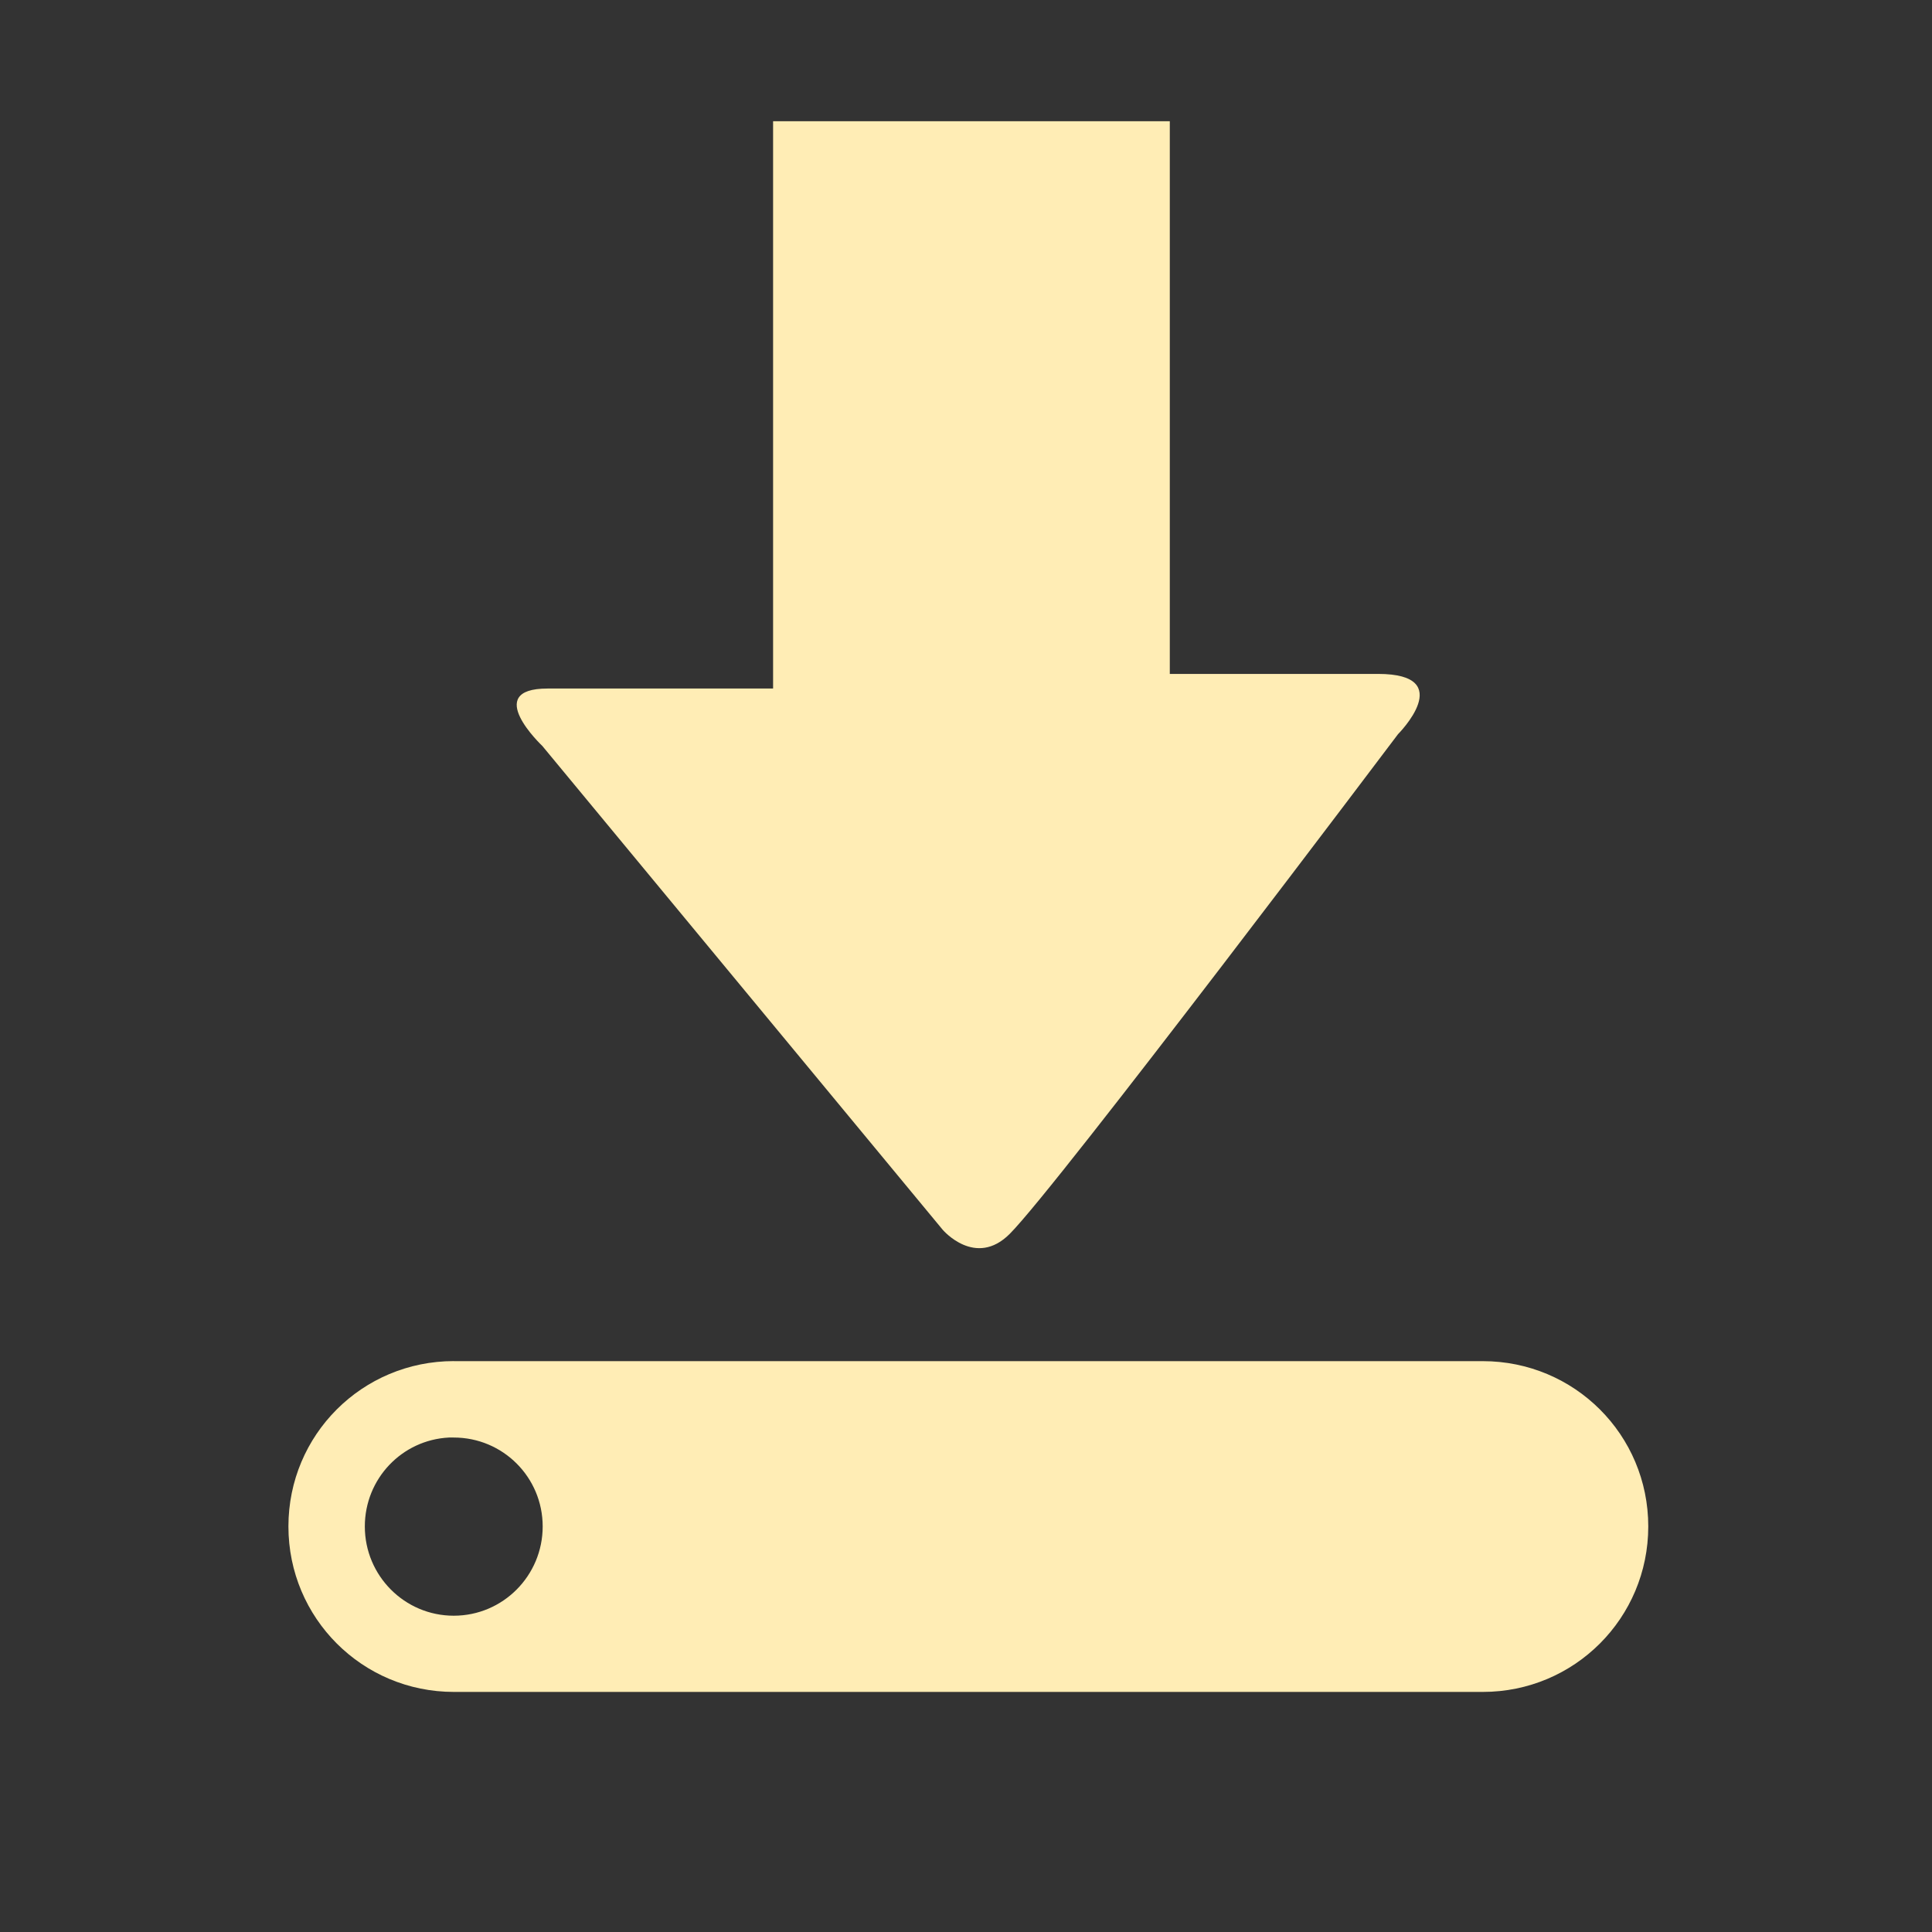 <?xml version="1.0" encoding="UTF-8" standalone="no"?>
<svg
   xmlns:dc="http://purl.org/dc/elements/1.1/"
   xmlns:cc="http://creativecommons.org/ns#"
   xmlns:rdf="http://www.w3.org/1999/02/22-rdf-syntax-ns#"
   xmlns:svg="http://www.w3.org/2000/svg"
   xmlns="http://www.w3.org/2000/svg"
   xmlns:sodipodi="http://sodipodi.sourceforge.net/DTD/sodipodi-0.dtd"
   xmlns:inkscape="http://www.inkscape.org/namespaces/inkscape"
   height="512"
   viewBox="0 0 512 512"
   width="512"
   version="1.1"
   id="svg2"
   inkscape:version="0.91 r13725"
   sodipodi:docname="system-software-installer.svg">
  <rect x="0" y="0" width="512" height="512" fill="#333333" stroke="none"/>
  <defs
     id="defs17" />
  <sodipodi:namedview
     pagecolor="#ffffff"
     bordercolor="#666666"
     borderopacity="1"
     objecttolerance="10"
     gridtolerance="10"
     guidetolerance="10"
     inkscape:pageopacity="0"
     inkscape:pageshadow="2"
     inkscape:window-width="1920"
     inkscape:window-height="1022"
     id="namedview15"
     showgrid="false"
     inkscape:zoom="1.080923"
     inkscape:cx="30.272092"
     inkscape:cy="227.62886"
     inkscape:window-x="0"
     inkscape:window-y="0"
     inkscape:window-maximized="1"
     inkscape:current-layer="svg2" />
  <path
     inkscape:connector-curvature="0"
     style="fill:#ffedb5"
     d="m 204.877,32.122 0,150.348 -59.79,0 c -17.511,0 -1.364,15.213 -1.364,15.213 l 106.11,128.229 0.042,0.042 c 0,0 8.651,10.136 17.728,1.023 12.586,-12.573 102.878,-132.402 102.878,-132.402 0,0 15.962,-15.981 -5.284,-15.981 l -55.188,0 0,-146.462 -105.128,0 M 120.291,360.704 c -24.285,0 -43.857,19.524 -43.857,43.816 0,24.285 19.566,43.857 43.857,43.857 l 272.659,0 c 24.285,0 43.857,-19.566 43.857,-43.857 0,-24.285 -19.566,-43.802 -43.857,-43.802 l -272.659,0 m -1.321,20.243 c 0.402,-0.02 0.871,0 1.279,0 13.036,0 23.566,10.531 23.566,23.566 0,13.036 -10.531,23.652 -23.566,23.652 -13.036,0 -23.566,-10.615 -23.566,-23.652 0,-12.629 9.816,-22.935 22.288,-23.566"
     id="path737" />
</svg>
